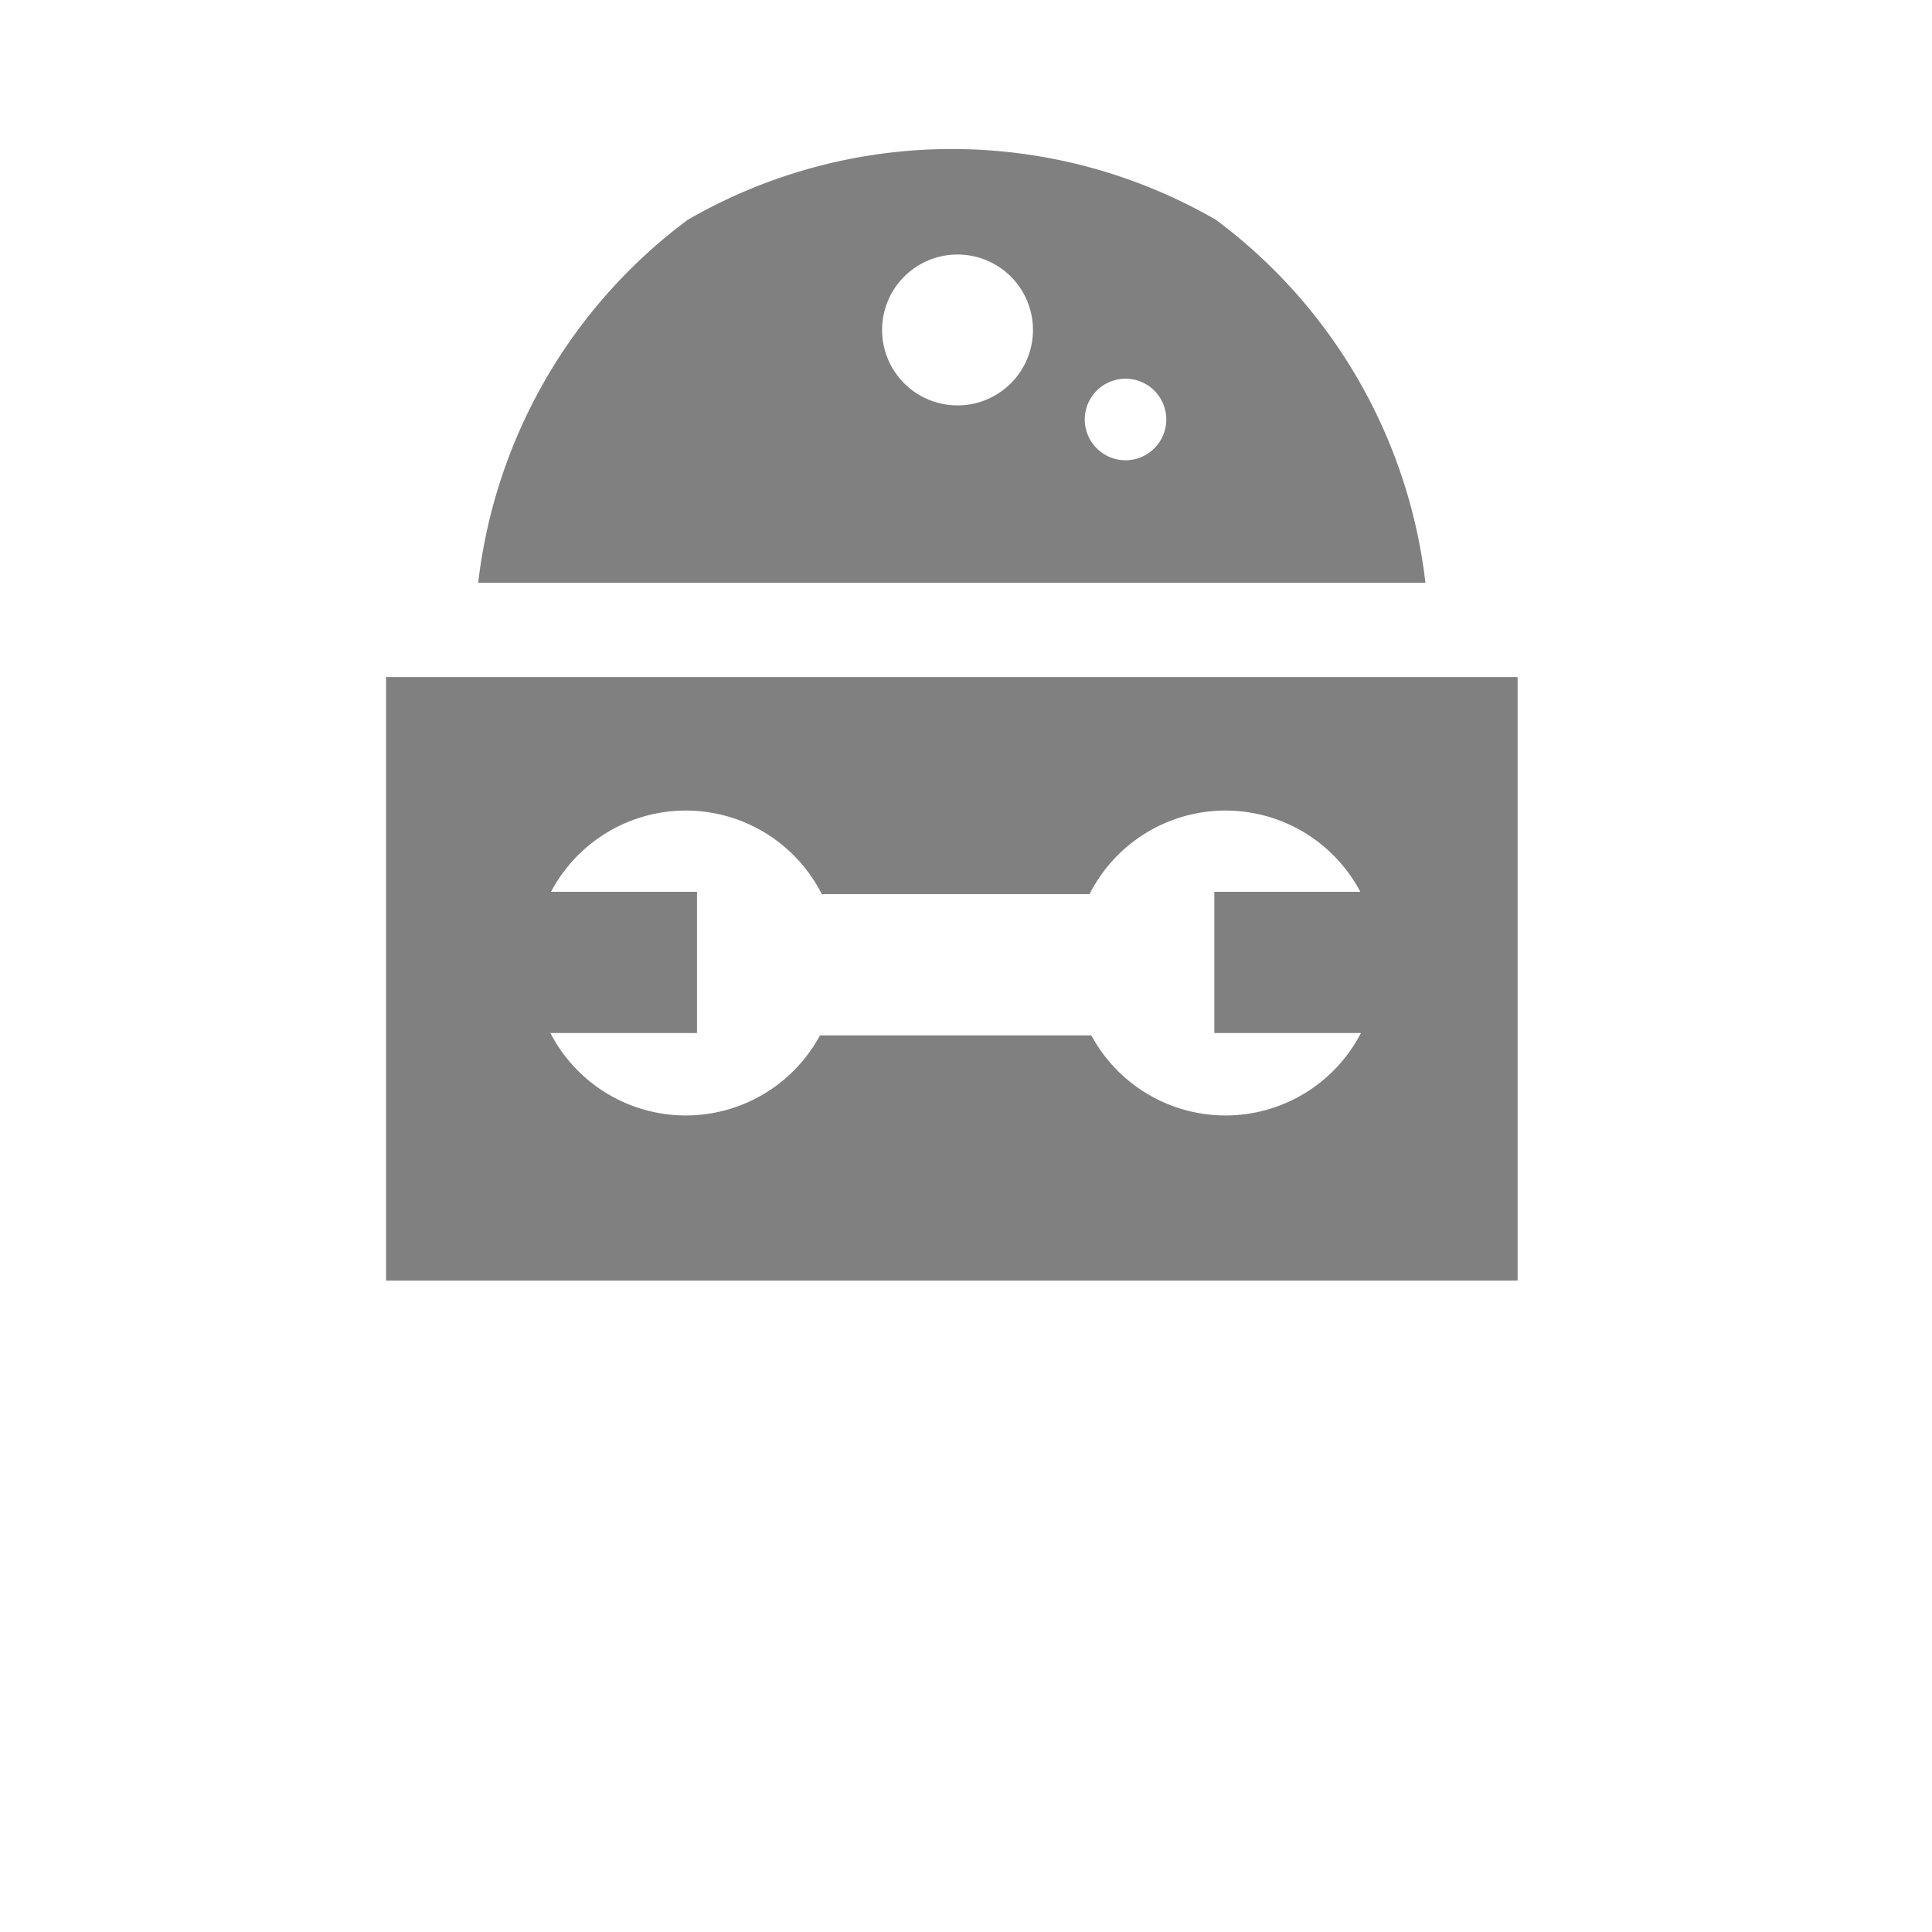 <?xml version="1.0" encoding="UTF-8" standalone="no"?>
<svg
   xmlns:osb="http://www.openswatchbook.org/uri/2009/osb"
   xmlns:dc="http://purl.org/dc/elements/1.1/"
   xmlns:cc="http://creativecommons.org/ns#"
   xmlns:rdf="http://www.w3.org/1999/02/22-rdf-syntax-ns#"
   xmlns:svg="http://www.w3.org/2000/svg"
   xmlns="http://www.w3.org/2000/svg"
   xmlns:sodipodi="http://sodipodi.sourceforge.net/DTD/sodipodi-0.dtd"
   xmlns:inkscape="http://www.inkscape.org/namespaces/inkscape"
   width="256"
   height="256"
   viewBox="0 0 67.733 67.733"
   version="1.1"
   id="svg8"
   inkscape:version="1.0.1 (3bc2e813f5, 2020-09-07)"
   sodipodi:docname="astromech-repair.svg"
   inkscape:export-filename="C:\Users\keath\Workspace\KMX\elite-streamdeck-icons\srv.png"
   inkscape:export-xdpi="96"
   inkscape:export-ydpi="96">
  <defs
     id="defs2">
    <linearGradient
       id="linearGradient1429"
       osb:paint="solid">
      <stop
         style="stop-color:#000000;stop-opacity:1;"
         offset="0"
         id="stop1427" />
    </linearGradient>
  </defs>
  <sodipodi:namedview
     id="base"
     pagecolor="#000000"
     bordercolor="#666666"
     borderopacity="1"
     inkscape:pageopacity="0"
     inkscape:pageshadow="2"
     inkscape:zoom="5.6"
     inkscape:cx="112.71089"
     inkscape:cy="104.98809"
     inkscape:document-units="px"
     inkscape:current-layer="layer2"
     showgrid="true"
     units="px"
     inkscape:snap-grids="false"
     objecttolerance="10000"
     guidetolerance="10000"
     inkscape:window-width="2752"
     inkscape:window-height="1879"
     inkscape:window-x="4802"
     inkscape:window-y="103"
     inkscape:window-maximized="0"
     inkscape:document-rotation="0"
     showguides="true"
     showborder="true"
     borderlayer="false"
     inkscape:snap-to-guides="false"
     inkscape:snap-global="false">
    <inkscape:grid
       type="xygrid"
       id="grid4623" />
    <sodipodi:guide
       position="-3.969,62.442"
       orientation="0,256"
       id="guide3351" />
    <sodipodi:guide
       position="62.177,70.379"
       orientation="256,0"
       id="guide3353" />
    <sodipodi:guide
       position="-2.646,22.754"
       orientation="0,-256"
       id="guide3355" />
    <sodipodi:guide
       position="5.292,70.379"
       orientation="-256,0"
       id="guide3357" />
    <sodipodi:guide
       position="0,67.733"
       orientation="0,256"
       id="guide3359" />
    <sodipodi:guide
       position="67.733,67.733"
       orientation="256,0"
       id="guide3361" />
    <sodipodi:guide
       position="67.733,0"
       orientation="0,-256"
       id="guide3363" />
    <sodipodi:guide
       position="0,0"
       orientation="-256,0"
       id="guide3365" />
    <sodipodi:guide
       position="0,67.733"
       orientation="0,256"
       id="guide3367" />
    <sodipodi:guide
       position="67.733,67.733"
       orientation="256,0"
       id="guide3369" />
    <sodipodi:guide
       position="67.733,0"
       orientation="0,-256"
       id="guide3371" />
    <sodipodi:guide
       position="0,0"
       orientation="-256,0"
       id="guide3373" />
    <sodipodi:guide
       position="0,67.733"
       orientation="0,256"
       id="guide3375" />
    <sodipodi:guide
       position="67.733,0"
       orientation="0,-256"
       id="guide3379" />
    <sodipodi:guide
       position="0,0"
       orientation="-256,0"
       id="guide3381" />
  </sodipodi:namedview>
  <g
     inkscape:groupmode="layer"
     id="layer2"
     inkscape:label="Icon">
    <g
       id="g3043"
       transform="matrix(0.499,0,0,0.499,-4.979,-11.966)"
       style="stroke-width:2.28">
      <path
         id="path2975"
         style="fill:#808080;fill-opacity:1;stroke:none;stroke-width:50.164;stroke-linecap:round;stroke-linejoin:miter;stroke-miterlimit:4;stroke-dasharray:none;stroke-dashoffset:6;stroke-opacity:1;paint-order:markers fill stroke"
         d="M 289.676,130 A 140,140 0 0 0 220,148.756 140,140 0 0 0 164.434,245 H 415.566 A 140,140 0 0 0 360,148.756 140,140 0 0 0 289.676,130 Z m 1.637,27.969 a 20,20 0 0 1 0.203,0 20,20 0 0 1 20,20 20,20 0 0 1 -20,20 20,20 0 0 1 -20,-20 20,20 0 0 1 19.797,-20 z m 44.742,32.928 a 10.808,10.808 0 0 1 10.809,10.809 10.808,10.808 0 0 1 -10.809,10.807 10.808,10.808 0 0 1 -10.807,-10.807 10.808,10.808 0 0 1 10.807,-10.809 z"
         transform="scale(0.265)" />
      <path
         id="rect3022"
         style="fill:#808080;fill-opacity:1;stroke:none;stroke-width:50.164;stroke-linecap:round;stroke-linejoin:miter;stroke-miterlimit:4;stroke-dasharray:none;stroke-dashoffset:6;stroke-opacity:1;paint-order:markers fill stroke"
         d="M 140,270 V 430 H 440 V 270 Z m 79.305,35.389 a 40.417,40.417 0 0 1 0.17,0 40.417,40.417 0 0 1 36.057,22.16 h 70.979 a 40.417,40.417 0 0 1 36.057,-22.16 40.417,40.417 0 0 1 0.172,0 40.417,40.417 0 0 1 35.562,21.535 H 359.602 V 364.375 h 38.861 A 40.417,40.417 0 0 1 362.566,386.223 40.417,40.417 0 0 1 327,365 H 255.041 A 40.417,40.417 0 0 1 219.475,386.223 40.417,40.417 0 0 1 183.578,364.375 h 38.861 v -37.451 h -38.697 a 40.417,40.417 0 0 1 35.562,-21.535 z"
         transform="scale(0.265)" />
    </g>
  </g>
</svg>
